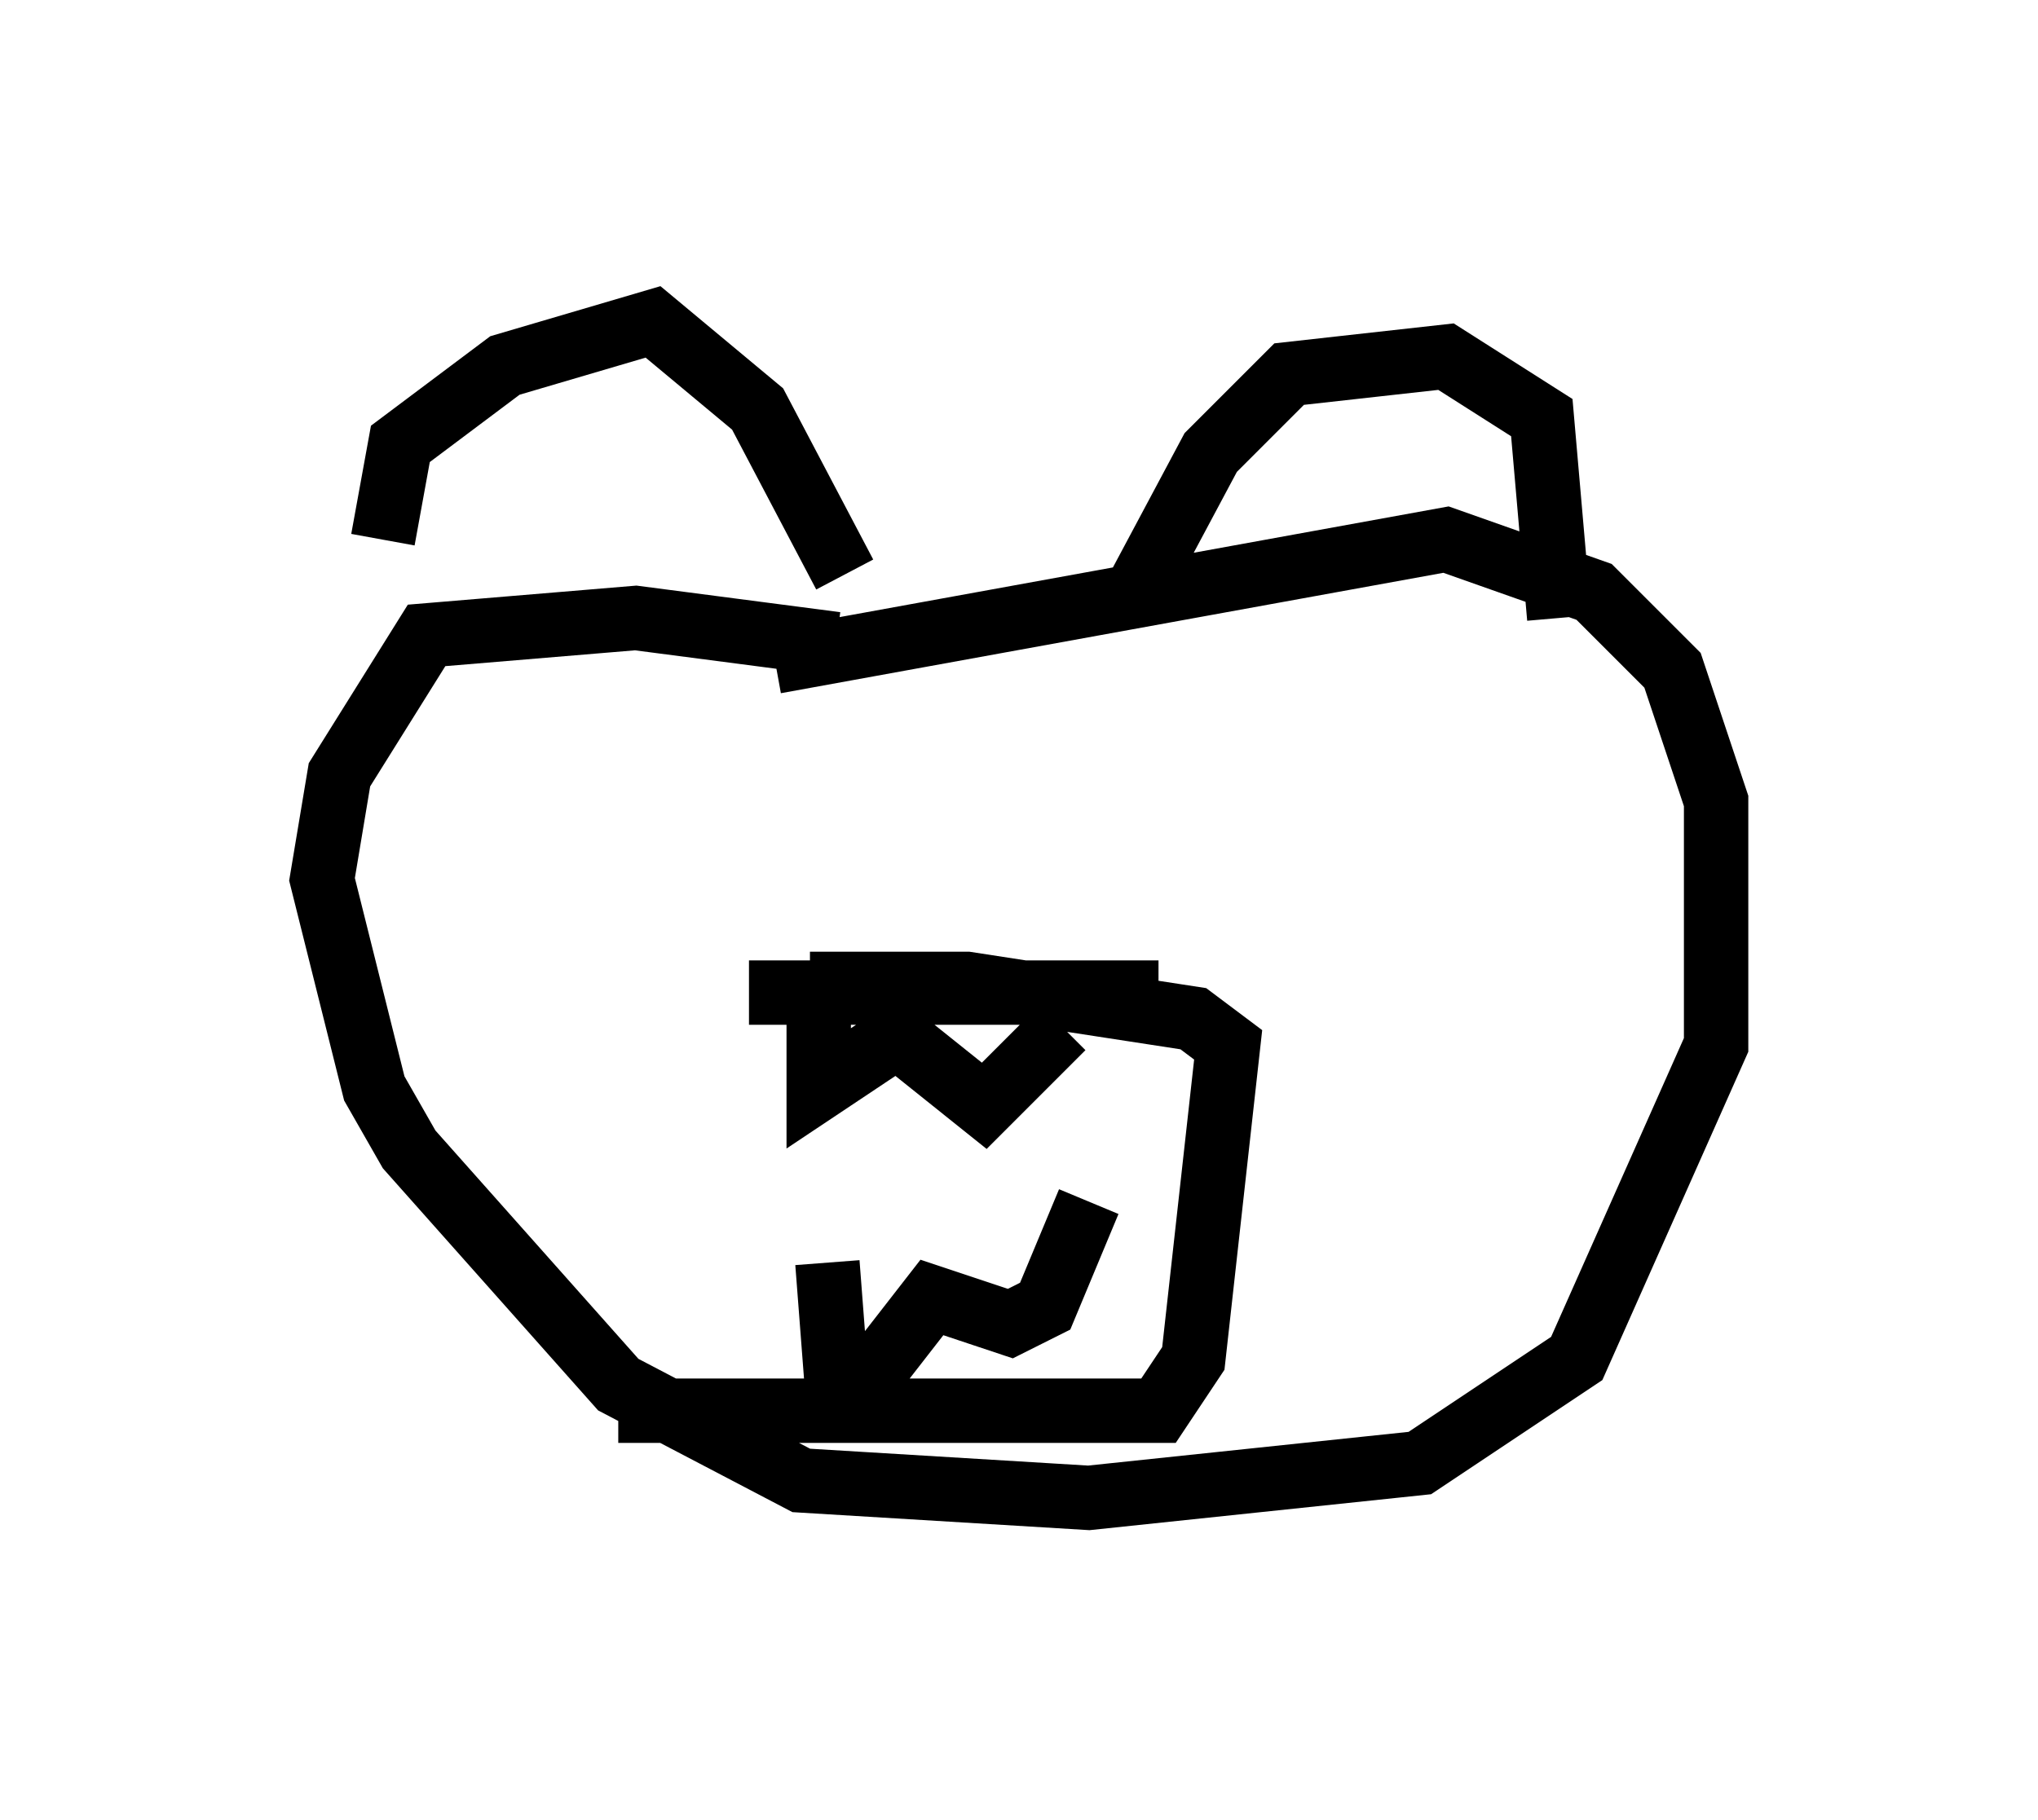<?xml version="1.0" encoding="utf-8" ?>
<svg baseProfile="full" height="28.268" version="1.1" width="31.651" xmlns="http://www.w3.org/2000/svg" xmlns:ev="http://www.w3.org/2001/xml-events" xmlns:xlink="http://www.w3.org/1999/xlink"><defs /><rect fill="white" height="28.268" width="31.651" x="0" y="0" /><path d="M6.353, 9.736 m-0.406, -1.353 l0.271, -1.488 1.624, -1.218 l2.3, -0.677 1.624, 1.353 l1.353, 2.571 m4.601, 0.135 l1.083, -2.03 1.218, -1.218 l2.436, -0.271 1.488, 0.947 l0.271, 3.112 m-11.231, 0.406 l-3.112, -0.406 -3.248, 0.271 l-1.353, 2.165 -0.271, 1.624 l0.812, 3.248 0.541, 0.947 l3.248, 3.654 2.842, 1.488 l4.465, 0.271 5.142, -0.541 l2.436, -1.624 2.165, -4.871 l0.0, -3.789 -0.677, -2.03 l-1.218, -1.218 -2.3, -0.812 l-10.419, 1.894 m-0.406, 5.142 l6.36, 0.0 m-5.277, 0.0 l0.0, 1.488 1.218, -0.812 l1.353, 1.083 1.218, -1.218 m-3.654, 3.654 l0.135, 1.759 0.541, 0.0 l0.947, -1.218 1.218, 0.406 l0.541, -0.271 0.677, -1.624 m-7.307, 3.248 l8.39, 0.0 0.541, -0.812 l0.541, -4.871 -0.541, -0.406 l-3.518, -0.541 -2.436, 0.0 " fill="none" stroke="black" stroke-width="1" /></svg>